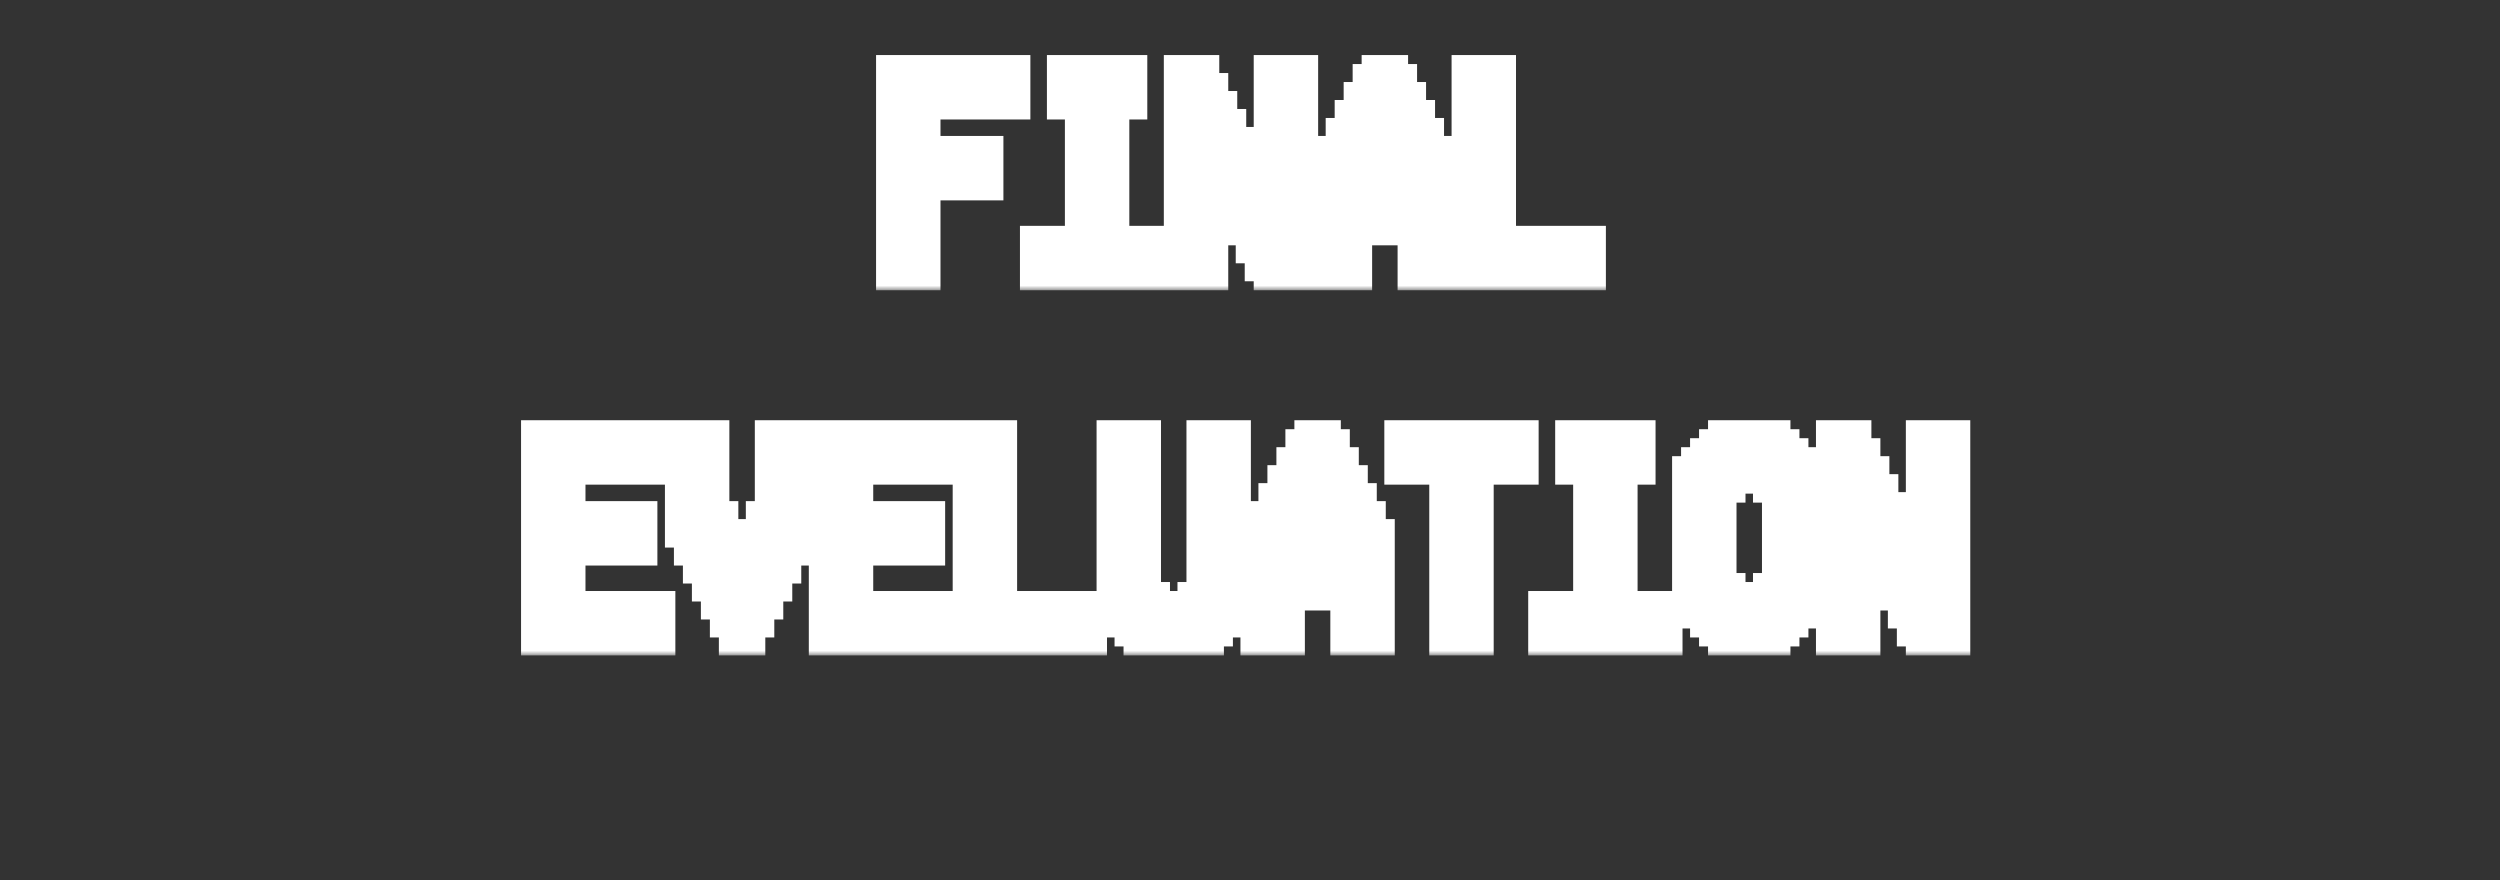 <svg width="267" height="94" viewBox="0 0 267 94" fill="none" xmlns="http://www.w3.org/2000/svg">
<rect x="0" y="0" width="267" height="94" fill="#333333" stroke="none"/>
<mask id="path-1-outside-1_1280_9027" maskUnits="userSpaceOnUse" x="93" y="5" width="79" height="26" fill="black">
<rect fill="white" x="93" y="5" width="79" height="26"/>
<path d="M108.044 10.76H98.444V16.52H105.164V19.4H98.444V29H95.564V7.88H108.044V10.76ZM123.411 29H110.931V26.12H115.731V10.76H113.811V7.88H120.531V10.76H118.611V26.12H123.411V29ZM138.777 29H135.897V28.04H134.937V26.12H133.977V24.2H133.017V22.28H132.057V20.36H131.097V18.44H130.137V16.52H129.177V29H126.297V7.88H128.217V9.8H129.177V11.72H130.137V13.64H131.097V15.56H132.057V17.48H133.017V19.4H133.977V21.32H134.937V23.24H135.897V7.88H138.777V29ZM154.143 29H151.263V24.2H144.543V29H141.663V21.32V20.36V18.44H142.623V16.52H143.583V14.6H144.543V12.68H145.503V10.76H146.463V8.84H147.423V7.88H148.383V8.84H149.343V10.76H150.303V12.68H151.263V14.6H152.223V16.52H153.183V18.44H154.143V20.36V21.32V29ZM151.263 21.32V20.36V19.4H150.303V17.48H149.343V15.56H148.383V13.64H147.423V15.56H146.463V17.48H145.503V19.4H144.543V20.36V21.32H151.263ZM169.509 29H157.029V7.88H159.909V26.12H169.509V29Z"/>
</mask>
<path d="M108.044 10.76V12.76H110.044V10.76H108.044ZM98.444 10.76V8.76H96.444V10.76H98.444ZM98.444 16.52H96.444V18.52H98.444V16.52ZM105.164 16.52H107.164V14.52H105.164V16.52ZM105.164 19.4V21.4H107.164V19.4H105.164ZM98.444 19.4V17.4H96.444V19.4H98.444ZM98.444 29V31H100.444V29H98.444ZM95.564 29H93.564V31H95.564V29ZM95.564 7.88V5.88H93.564V7.88H95.564ZM108.044 7.88H110.044V5.88H108.044V7.88ZM108.044 10.76V8.76H98.444V10.76V12.76H108.044V10.76ZM98.444 10.76H96.444V16.52H98.444H100.444V10.76H98.444ZM98.444 16.52V18.52H105.164V16.52V14.52H98.444V16.52ZM105.164 16.52H103.164V19.4H105.164H107.164V16.52H105.164ZM105.164 19.4V17.4H98.444V19.4V21.4H105.164V19.4ZM98.444 19.4H96.444V29H98.444H100.444V19.4H98.444ZM98.444 29V27H95.564V29V31H98.444V29ZM95.564 29H97.564V7.88H95.564H93.564V29H95.564ZM95.564 7.88V9.88H108.044V7.88V5.88H95.564V7.88ZM108.044 7.88H106.044V10.76H108.044H110.044V7.88H108.044ZM123.411 29V31H125.411V29H123.411ZM110.931 29H108.931V31H110.931V29ZM110.931 26.12V24.12H108.931V26.12H110.931ZM115.731 26.12V28.12H117.731V26.12H115.731ZM115.731 10.76H117.731V8.76H115.731V10.76ZM113.811 10.76H111.811V12.76H113.811V10.76ZM113.811 7.88V5.88H111.811V7.88H113.811ZM120.531 7.88H122.531V5.88H120.531V7.88ZM120.531 10.76V12.76H122.531V10.76H120.531ZM118.611 10.76V8.76H116.611V10.76H118.611ZM118.611 26.12H116.611V28.12H118.611V26.12ZM123.411 26.12H125.411V24.12H123.411V26.12ZM123.411 29V27H110.931V29V31H123.411V29ZM110.931 29H112.931V26.12H110.931H108.931V29H110.931ZM110.931 26.12V28.12H115.731V26.12V24.12H110.931V26.12ZM115.731 26.12H117.731V10.76H115.731H113.731V26.12H115.731ZM115.731 10.76V8.76H113.811V10.76V12.76H115.731V10.76ZM113.811 10.76H115.811V7.88H113.811H111.811V10.76H113.811ZM113.811 7.88V9.88H120.531V7.88V5.88H113.811V7.88ZM120.531 7.88H118.531V10.76H120.531H122.531V7.88H120.531ZM120.531 10.76V8.76H118.611V10.76V12.76H120.531V10.76ZM118.611 10.76H116.611V26.12H118.611H120.611V10.76H118.611ZM118.611 26.12V28.12H123.411V26.12V24.12H118.611V26.12ZM123.411 26.12H121.411V29H123.411H125.411V26.12H123.411ZM138.777 29V31H140.777V29H138.777ZM135.897 29H133.897V31H135.897V29ZM135.897 28.04H137.897V26.04H135.897V28.04ZM134.937 28.04H132.937V30.04H134.937V28.04ZM134.937 26.12H136.937V24.12H134.937V26.12ZM133.977 26.12H131.977V28.12H133.977V26.12ZM133.977 24.2H135.977V22.2H133.977V24.2ZM133.017 24.2H131.017V26.2H133.017V24.2ZM133.017 22.28H135.017V20.28H133.017V22.28ZM132.057 22.28H130.057V24.28H132.057V22.28ZM132.057 20.36H134.057V18.36H132.057V20.36ZM131.097 20.36H129.097V22.36H131.097V20.36ZM131.097 18.44H133.097V16.44H131.097V18.44ZM130.137 18.44H128.137V20.44H130.137V18.44ZM130.137 16.52H132.137V14.52H130.137V16.52ZM129.177 16.52V14.52H127.177V16.52H129.177ZM129.177 29V31H131.177V29H129.177ZM126.297 29H124.297V31H126.297V29ZM126.297 7.88V5.88H124.297V7.88H126.297ZM128.217 7.88H130.217V5.88H128.217V7.88ZM128.217 9.8H126.217V11.8H128.217V9.8ZM129.177 9.8H131.177V7.8H129.177V9.8ZM129.177 11.72H127.177V13.72H129.177V11.72ZM130.137 11.72H132.137V9.72H130.137V11.72ZM130.137 13.64H128.137V15.64H130.137V13.64ZM131.097 13.64H133.097V11.64H131.097V13.64ZM131.097 15.56H129.097V17.56H131.097V15.56ZM132.057 15.56H134.057V13.56H132.057V15.56ZM132.057 17.48H130.057V19.48H132.057V17.48ZM133.017 17.48H135.017V15.48H133.017V17.48ZM133.017 19.4H131.017V21.4H133.017V19.4ZM133.977 19.4H135.977V17.4H133.977V19.4ZM133.977 21.32H131.977V23.32H133.977V21.32ZM134.937 21.32H136.937V19.32H134.937V21.32ZM134.937 23.24H132.937V25.24H134.937V23.24ZM135.897 23.24V25.24H137.897V23.24H135.897ZM135.897 7.88V5.88H133.897V7.88H135.897ZM138.777 7.88H140.777V5.88H138.777V7.88ZM138.777 29V27H135.897V29V31H138.777V29ZM135.897 29H137.897V28.04H135.897H133.897V29H135.897ZM135.897 28.04V26.04H134.937V28.04V30.04H135.897V28.04ZM134.937 28.04H136.937V26.12H134.937H132.937V28.04H134.937ZM134.937 26.12V24.12H133.977V26.12V28.12H134.937V26.12ZM133.977 26.12H135.977V24.2H133.977H131.977V26.12H133.977ZM133.977 24.2V22.2H133.017V24.2V26.2H133.977V24.2ZM133.017 24.2H135.017V22.28H133.017H131.017V24.2H133.017ZM133.017 22.28V20.28H132.057V22.28V24.28H133.017V22.28ZM132.057 22.28H134.057V20.36H132.057H130.057V22.28H132.057ZM132.057 20.36V18.36H131.097V20.36V22.36H132.057V20.36ZM131.097 20.36H133.097V18.44H131.097H129.097V20.36H131.097ZM131.097 18.44V16.44H130.137V18.44V20.44H131.097V18.44ZM130.137 18.44H132.137V16.52H130.137H128.137V18.44H130.137ZM130.137 16.52V14.52H129.177V16.52V18.52H130.137V16.52ZM129.177 16.52H127.177V29H129.177H131.177V16.52H129.177ZM129.177 29V27H126.297V29V31H129.177V29ZM126.297 29H128.297V7.88H126.297H124.297V29H126.297ZM126.297 7.88V9.88H128.217V7.88V5.88H126.297V7.88ZM128.217 7.88H126.217V9.8H128.217H130.217V7.88H128.217ZM128.217 9.8V11.8H129.177V9.8V7.8H128.217V9.8ZM129.177 9.8H127.177V11.72H129.177H131.177V9.8H129.177ZM129.177 11.72V13.72H130.137V11.72V9.72H129.177V11.72ZM130.137 11.72H128.137V13.64H130.137H132.137V11.72H130.137ZM130.137 13.64V15.64H131.097V13.64V11.64H130.137V13.64ZM131.097 13.64H129.097V15.56H131.097H133.097V13.64H131.097ZM131.097 15.56V17.56H132.057V15.56V13.56H131.097V15.56ZM132.057 15.56H130.057V17.48H132.057H134.057V15.56H132.057ZM132.057 17.48V19.48H133.017V17.48V15.48H132.057V17.48ZM133.017 17.48H131.017V19.4H133.017H135.017V17.48H133.017ZM133.017 19.4V21.4H133.977V19.4V17.4H133.017V19.4ZM133.977 19.4H131.977V21.32H133.977H135.977V19.4H133.977ZM133.977 21.32V23.32H134.937V21.32V19.32H133.977V21.32ZM134.937 21.32H132.937V23.24H134.937H136.937V21.32H134.937ZM134.937 23.24V25.24H135.897V23.24V21.24H134.937V23.24ZM135.897 23.24H137.897V7.88H135.897H133.897V23.24H135.897ZM135.897 7.88V9.88H138.777V7.88V5.88H135.897V7.88ZM138.777 7.88H136.777V29H138.777H140.777V7.88H138.777ZM154.143 29V31H156.143V29H154.143ZM151.263 29H149.263V31H151.263V29ZM151.263 24.2H153.263V22.2H151.263V24.2ZM144.543 24.2V22.2H142.543V24.2H144.543ZM144.543 29V31H146.543V29H144.543ZM141.663 29H139.663V31H141.663V29ZM141.663 18.44V16.44H139.663V18.44H141.663ZM142.623 18.44V20.44H144.623V18.44H142.623ZM142.623 16.52V14.52H140.623V16.52H142.623ZM143.583 16.52V18.52H145.583V16.52H143.583ZM143.583 14.6V12.6H141.583V14.6H143.583ZM144.543 14.6V16.6H146.543V14.6H144.543ZM144.543 12.68V10.68H142.543V12.68H144.543ZM145.503 12.68V14.68H147.503V12.68H145.503ZM145.503 10.76V8.76H143.503V10.76H145.503ZM146.463 10.76V12.76H148.463V10.76H146.463ZM146.463 8.84V6.84H144.463V8.84H146.463ZM147.423 8.84V10.84H149.423V8.84H147.423ZM147.423 7.88V5.88H145.423V7.88H147.423ZM148.383 7.88H150.383V5.88H148.383V7.88ZM148.383 8.84H146.383V10.84H148.383V8.84ZM149.343 8.84H151.343V6.84H149.343V8.84ZM149.343 10.76H147.343V12.76H149.343V10.76ZM150.303 10.76H152.303V8.76H150.303V10.76ZM150.303 12.68H148.303V14.68H150.303V12.68ZM151.263 12.68H153.263V10.68H151.263V12.68ZM151.263 14.6H149.263V16.6H151.263V14.6ZM152.223 14.6H154.223V12.6H152.223V14.6ZM152.223 16.52H150.223V18.52H152.223V16.52ZM153.183 16.52H155.183V14.52H153.183V16.52ZM153.183 18.44H151.183V20.44H153.183V18.44ZM154.143 18.44H156.143V16.44H154.143V18.44ZM151.263 21.32V23.32H153.263V21.32H151.263ZM151.263 19.4H153.263V17.4H151.263V19.4ZM150.303 19.4H148.303V21.4H150.303V19.4ZM150.303 17.48H152.303V15.48H150.303V17.48ZM149.343 17.48H147.343V19.48H149.343V17.48ZM149.343 15.56H151.343V13.56H149.343V15.56ZM148.383 15.56H146.383V17.56H148.383V15.56ZM148.383 13.64H150.383V11.64H148.383V13.64ZM147.423 13.64V11.64H145.423V13.64H147.423ZM147.423 15.56V17.56H149.423V15.56H147.423ZM146.463 15.56V13.56H144.463V15.56H146.463ZM146.463 17.48V19.48H148.463V17.48H146.463ZM145.503 17.48V15.48H143.503V17.48H145.503ZM145.503 19.4V21.4H147.503V19.4H145.503ZM144.543 19.4V17.4H142.543V19.4H144.543ZM144.543 21.32H142.543V23.32H144.543V21.32ZM154.143 29V27H151.263V29V31H154.143V29ZM151.263 29H153.263V24.2H151.263H149.263V29H151.263ZM151.263 24.2V22.2H144.543V24.2V26.2H151.263V24.2ZM144.543 24.2H142.543V29H144.543H146.543V24.2H144.543ZM144.543 29V27H141.663V29V31H144.543V29ZM141.663 29H143.663V21.32H141.663H139.663V29H141.663ZM141.663 21.32H143.663V20.36H141.663H139.663V21.32H141.663ZM141.663 20.36H143.663V18.44H141.663H139.663V20.36H141.663ZM141.663 18.44V20.44H142.623V18.44V16.44H141.663V18.44ZM142.623 18.44H144.623V16.52H142.623H140.623V18.44H142.623ZM142.623 16.52V18.52H143.583V16.52V14.52H142.623V16.52ZM143.583 16.52H145.583V14.6H143.583H141.583V16.52H143.583ZM143.583 14.6V16.6H144.543V14.6V12.6H143.583V14.6ZM144.543 14.6H146.543V12.68H144.543H142.543V14.6H144.543ZM144.543 12.68V14.68H145.503V12.68V10.68H144.543V12.68ZM145.503 12.68H147.503V10.76H145.503H143.503V12.68H145.503ZM145.503 10.76V12.76H146.463V10.76V8.76H145.503V10.76ZM146.463 10.76H148.463V8.84H146.463H144.463V10.76H146.463ZM146.463 8.84V10.84H147.423V8.84V6.84H146.463V8.84ZM147.423 8.84H149.423V7.88H147.423H145.423V8.84H147.423ZM147.423 7.88V9.88H148.383V7.88V5.88H147.423V7.88ZM148.383 7.88H146.383V8.84H148.383H150.383V7.88H148.383ZM148.383 8.84V10.84H149.343V8.84V6.84H148.383V8.84ZM149.343 8.84H147.343V10.76H149.343H151.343V8.84H149.343ZM149.343 10.76V12.76H150.303V10.76V8.76H149.343V10.76ZM150.303 10.76H148.303V12.68H150.303H152.303V10.76H150.303ZM150.303 12.68V14.68H151.263V12.68V10.68H150.303V12.68ZM151.263 12.68H149.263V14.6H151.263H153.263V12.68H151.263ZM151.263 14.6V16.6H152.223V14.6V12.6H151.263V14.6ZM152.223 14.6H150.223V16.52H152.223H154.223V14.6H152.223ZM152.223 16.52V18.52H153.183V16.52V14.52H152.223V16.52ZM153.183 16.52H151.183V18.44H153.183H155.183V16.52H153.183ZM153.183 18.44V20.44H154.143V18.44V16.44H153.183V18.44ZM154.143 18.44H152.143V20.36H154.143H156.143V18.44H154.143ZM154.143 20.36H152.143V21.32H154.143H156.143V20.36H154.143ZM154.143 21.32H152.143V29H154.143H156.143V21.32H154.143ZM151.263 21.32H153.263V20.36H151.263H149.263V21.32H151.263ZM151.263 20.36H153.263V19.4H151.263H149.263V20.36H151.263ZM151.263 19.4V17.4H150.303V19.4V21.4H151.263V19.4ZM150.303 19.4H152.303V17.48H150.303H148.303V19.4H150.303ZM150.303 17.48V15.48H149.343V17.48V19.48H150.303V17.48ZM149.343 17.48H151.343V15.56H149.343H147.343V17.48H149.343ZM149.343 15.56V13.56H148.383V15.56V17.56H149.343V15.56ZM148.383 15.56H150.383V13.64H148.383H146.383V15.56H148.383ZM148.383 13.64V11.64H147.423V13.64V15.64H148.383V13.64ZM147.423 13.64H145.423V15.56H147.423H149.423V13.64H147.423ZM147.423 15.56V13.56H146.463V15.56V17.56H147.423V15.56ZM146.463 15.56H144.463V17.48H146.463H148.463V15.56H146.463ZM146.463 17.48V15.48H145.503V17.48V19.48H146.463V17.48ZM145.503 17.48H143.503V19.4H145.503H147.503V17.48H145.503ZM145.503 19.4V17.4H144.543V19.4V21.4H145.503V19.4ZM144.543 19.4H142.543V20.36H144.543H146.543V19.4H144.543ZM144.543 20.36H142.543V21.32H144.543H146.543V20.36H144.543ZM144.543 21.32V23.32H151.263V21.32V19.32H144.543V21.32ZM169.509 29V31H171.509V29H169.509ZM157.029 29H155.029V31H157.029V29ZM157.029 7.88V5.88H155.029V7.88H157.029ZM159.909 7.88H161.909V5.88H159.909V7.88ZM159.909 26.12H157.909V28.12H159.909V26.12ZM169.509 26.12H171.509V24.12H169.509V26.12ZM169.509 29V27H157.029V29V31H169.509V29ZM157.029 29H159.029V7.88H157.029H155.029V29H157.029ZM157.029 7.88V9.88H159.909V7.88V5.88H157.029V7.88ZM159.909 7.88H157.909V26.12H159.909H161.909V7.88H159.909ZM159.909 26.12V28.12H169.509V26.12V24.12H159.909V26.12ZM169.509 26.12H167.509V29H169.509H171.509V26.12H169.509Z" fill="white" mask="url(#path-1-outside-1_1280_9027)"/>
<mask id="path-3-outside-2_1280_9027" maskUnits="userSpaceOnUse" x="55" y="44" width="156" height="26" fill="black">
<rect fill="white" x="55" y="44" width="156" height="26"/>
<path d="M70.129 68H57.649V46.88H70.129V49.76H60.529V55.52H68.209V58.4H60.529V65.12H70.129V68ZM85.495 56.48H84.535V58.4H83.575V60.32H82.615V62.24H81.655V64.16H80.695V66.08H79.735V68H78.775V66.08H77.815V64.16H76.855V62.24H75.895V60.32H74.935V58.4H73.975V56.48H73.015V46.88H75.895V55.52H76.855V57.44H77.815V59.36H78.775V61.28H79.735V59.36H80.695V57.44H81.655V55.52H82.615V46.88H85.495V56.48ZM100.861 68H88.381V46.88H100.861V49.76H91.261V55.52H98.941V58.4H91.261V65.12H100.861V68ZM116.227 68H103.747V46.88H106.627V65.12H116.227V68ZM131.594 65.12H130.634V66.08H129.674V67.04H128.714V68H121.994V67.04H121.034V66.08H120.074V65.12H119.114V46.88H121.994V64.16H122.954V65.12H127.754V64.16H128.714V46.88H131.594V65.12ZM146.96 68H144.08V63.2H137.36V68H134.48V60.32V59.36V57.44H135.44V55.52H136.4V53.6H137.36V51.68H138.32V49.76H139.28V47.84H140.24V46.88H141.2V47.84H142.16V49.76H143.12V51.68H144.08V53.6H145.04V55.52H146V57.44H146.96V59.36V60.32V68ZM144.08 60.32V59.36V58.4H143.12V56.48H142.16V54.56H141.2V52.64H140.24V54.56H139.28V56.48H138.32V58.4H137.36V59.36V60.32H144.08ZM162.326 49.76H157.526V68H154.646V49.76H149.846V46.88H162.326V49.76ZM177.693 68H165.213V65.12H170.013V49.76H168.093V46.88H174.813V49.76H172.893V65.12H177.693V68ZM193.059 64.16H192.099V65.12H191.139V66.08H190.179V67.04H189.219V68H184.419V67.04H183.459V66.08H182.499V65.12H181.539V64.16H180.579V50.72H181.539V49.76H182.499V48.8H183.459V47.84H184.419V46.88H189.219V47.84H190.179V48.8H191.139V49.76H192.099V50.72H193.059V64.16ZM190.179 63.2V51.68H189.219V50.72H188.259V49.76H185.379V50.72H184.419V51.68H183.459V63.2H184.419V64.16H185.379V65.12H188.259V64.16H189.219V63.2H190.179ZM208.425 68H205.545V67.04H204.585V65.12H203.625V63.2H202.665V61.28H201.705V59.36H200.745V57.44H199.785V55.52H198.825V68H195.945V46.88H197.865V48.8H198.825V50.72H199.785V52.64H200.745V54.56H201.705V56.48H202.665V58.4H203.625V60.32H204.585V62.24H205.545V46.88H208.425V68Z"/>
</mask>
<path d="M70.129 68V70H72.129V68H70.129ZM57.649 68H55.649V70H57.649V68ZM57.649 46.88V44.88H55.649V46.88H57.649ZM70.129 46.88H72.129V44.88H70.129V46.88ZM70.129 49.76V51.76H72.129V49.76H70.129ZM60.529 49.76V47.76H58.529V49.76H60.529ZM60.529 55.52H58.529V57.52H60.529V55.52ZM68.209 55.52H70.209V53.52H68.209V55.52ZM68.209 58.4V60.4H70.209V58.4H68.209ZM60.529 58.4V56.4H58.529V58.4H60.529ZM60.529 65.12H58.529V67.12H60.529V65.12ZM70.129 65.12H72.129V63.12H70.129V65.12ZM70.129 68V66H57.649V68V70H70.129V68ZM57.649 68H59.649V46.88H57.649H55.649V68H57.649ZM57.649 46.88V48.88H70.129V46.88V44.88H57.649V46.88ZM70.129 46.88H68.129V49.76H70.129H72.129V46.88H70.129ZM70.129 49.76V47.76H60.529V49.76V51.76H70.129V49.76ZM60.529 49.76H58.529V55.52H60.529H62.529V49.76H60.529ZM60.529 55.52V57.52H68.209V55.52V53.52H60.529V55.52ZM68.209 55.52H66.209V58.4H68.209H70.209V55.52H68.209ZM68.209 58.4V56.4H60.529V58.4V60.4H68.209V58.4ZM60.529 58.4H58.529V65.12H60.529H62.529V58.4H60.529ZM60.529 65.12V67.12H70.129V65.12V63.12H60.529V65.12ZM70.129 65.12H68.129V68H70.129H72.129V65.12H70.129ZM85.495 56.48V58.48H87.495V56.48H85.495ZM84.535 56.48V54.48H82.535V56.48H84.535ZM84.535 58.4V60.4H86.535V58.4H84.535ZM83.575 58.4V56.4H81.575V58.4H83.575ZM83.575 60.32V62.32H85.575V60.32H83.575ZM82.615 60.32V58.32H80.615V60.32H82.615ZM82.615 62.24V64.24H84.615V62.24H82.615ZM81.655 62.24V60.24H79.655V62.24H81.655ZM81.655 64.16V66.16H83.655V64.16H81.655ZM80.695 64.16V62.16H78.695V64.16H80.695ZM80.695 66.08V68.08H82.695V66.08H80.695ZM79.735 66.08V64.08H77.735V66.08H79.735ZM79.735 68V70H81.735V68H79.735ZM78.775 68H76.775V70H78.775V68ZM78.775 66.08H80.775V64.08H78.775V66.08ZM77.815 66.08H75.815V68.08H77.815V66.08ZM77.815 64.16H79.815V62.16H77.815V64.16ZM76.855 64.16H74.855V66.16H76.855V64.16ZM76.855 62.24H78.855V60.24H76.855V62.24ZM75.895 62.24H73.895V64.24H75.895V62.24ZM75.895 60.32H77.895V58.32H75.895V60.32ZM74.935 60.32H72.935V62.32H74.935V60.32ZM74.935 58.4H76.935V56.4H74.935V58.4ZM73.975 58.4H71.975V60.4H73.975V58.4ZM73.975 56.48H75.975V54.48H73.975V56.48ZM73.015 56.48H71.015V58.48H73.015V56.48ZM73.015 46.88V44.88H71.015V46.88H73.015ZM75.895 46.88H77.895V44.88H75.895V46.88ZM75.895 55.52H73.895V57.52H75.895V55.52ZM76.855 55.52H78.855V53.52H76.855V55.52ZM76.855 57.44H74.855V59.44H76.855V57.44ZM77.815 57.44H79.815V55.44H77.815V57.44ZM77.815 59.36H75.815V61.36H77.815V59.36ZM78.775 59.36H80.775V57.36H78.775V59.36ZM78.775 61.28H76.775V63.28H78.775V61.28ZM79.735 61.28V63.28H81.735V61.28H79.735ZM79.735 59.36V57.36H77.735V59.36H79.735ZM80.695 59.36V61.36H82.695V59.36H80.695ZM80.695 57.44V55.44H78.695V57.44H80.695ZM81.655 57.44V59.44H83.655V57.44H81.655ZM81.655 55.52V53.52H79.655V55.52H81.655ZM82.615 55.52V57.52H84.615V55.52H82.615ZM82.615 46.88V44.88H80.615V46.88H82.615ZM85.495 46.88H87.495V44.88H85.495V46.88ZM85.495 56.48V54.48H84.535V56.48V58.48H85.495V56.48ZM84.535 56.48H82.535V58.4H84.535H86.535V56.48H84.535ZM84.535 58.4V56.4H83.575V58.4V60.4H84.535V58.4ZM83.575 58.4H81.575V60.32H83.575H85.575V58.4H83.575ZM83.575 60.32V58.32H82.615V60.32V62.32H83.575V60.32ZM82.615 60.32H80.615V62.24H82.615H84.615V60.32H82.615ZM82.615 62.24V60.24H81.655V62.24V64.24H82.615V62.24ZM81.655 62.24H79.655V64.16H81.655H83.655V62.24H81.655ZM81.655 64.16V62.16H80.695V64.16V66.16H81.655V64.16ZM80.695 64.16H78.695V66.08H80.695H82.695V64.16H80.695ZM80.695 66.08V64.08H79.735V66.08V68.08H80.695V66.08ZM79.735 66.08H77.735V68H79.735H81.735V66.08H79.735ZM79.735 68V66H78.775V68V70H79.735V68ZM78.775 68H80.775V66.08H78.775H76.775V68H78.775ZM78.775 66.08V64.08H77.815V66.08V68.08H78.775V66.08ZM77.815 66.08H79.815V64.16H77.815H75.815V66.08H77.815ZM77.815 64.16V62.16H76.855V64.16V66.16H77.815V64.16ZM76.855 64.16H78.855V62.24H76.855H74.855V64.16H76.855ZM76.855 62.24V60.24H75.895V62.24V64.24H76.855V62.24ZM75.895 62.24H77.895V60.32H75.895H73.895V62.24H75.895ZM75.895 60.32V58.32H74.935V60.32V62.32H75.895V60.32ZM74.935 60.32H76.935V58.4H74.935H72.935V60.32H74.935ZM74.935 58.4V56.4H73.975V58.4V60.4H74.935V58.4ZM73.975 58.4H75.975V56.48H73.975H71.975V58.4H73.975ZM73.975 56.48V54.48H73.015V56.48V58.48H73.975V56.48ZM73.015 56.48H75.015V46.88H73.015H71.015V56.48H73.015ZM73.015 46.88V48.88H75.895V46.88V44.88H73.015V46.88ZM75.895 46.88H73.895V55.52H75.895H77.895V46.88H75.895ZM75.895 55.52V57.52H76.855V55.52V53.52H75.895V55.52ZM76.855 55.52H74.855V57.44H76.855H78.855V55.52H76.855ZM76.855 57.44V59.44H77.815V57.44V55.44H76.855V57.44ZM77.815 57.44H75.815V59.36H77.815H79.815V57.44H77.815ZM77.815 59.36V61.36H78.775V59.36V57.36H77.815V59.36ZM78.775 59.36H76.775V61.28H78.775H80.775V59.36H78.775ZM78.775 61.28V63.28H79.735V61.28V59.28H78.775V61.28ZM79.735 61.28H81.735V59.36H79.735H77.735V61.28H79.735ZM79.735 59.36V61.36H80.695V59.36V57.36H79.735V59.36ZM80.695 59.36H82.695V57.44H80.695H78.695V59.36H80.695ZM80.695 57.44V59.44H81.655V57.44V55.44H80.695V57.44ZM81.655 57.44H83.655V55.52H81.655H79.655V57.44H81.655ZM81.655 55.52V57.52H82.615V55.52V53.52H81.655V55.52ZM82.615 55.52H84.615V46.88H82.615H80.615V55.52H82.615ZM82.615 46.88V48.88H85.495V46.88V44.88H82.615V46.88ZM85.495 46.88H83.495V56.48H85.495H87.495V46.88H85.495ZM100.861 68V70H102.861V68H100.861ZM88.381 68H86.381V70H88.381V68ZM88.381 46.88V44.88H86.381V46.88H88.381ZM100.861 46.88H102.861V44.88H100.861V46.88ZM100.861 49.76V51.76H102.861V49.76H100.861ZM91.261 49.76V47.76H89.261V49.76H91.261ZM91.261 55.52H89.261V57.52H91.261V55.52ZM98.941 55.52H100.941V53.52H98.941V55.52ZM98.941 58.4V60.4H100.941V58.4H98.941ZM91.261 58.4V56.4H89.261V58.4H91.261ZM91.261 65.12H89.261V67.12H91.261V65.12ZM100.861 65.12H102.861V63.12H100.861V65.12ZM100.861 68V66H88.381V68V70H100.861V68ZM88.381 68H90.381V46.88H88.381H86.381V68H88.381ZM88.381 46.88V48.88H100.861V46.88V44.88H88.381V46.88ZM100.861 46.88H98.861V49.76H100.861H102.861V46.88H100.861ZM100.861 49.76V47.76H91.261V49.76V51.76H100.861V49.76ZM91.261 49.76H89.261V55.52H91.261H93.261V49.76H91.261ZM91.261 55.52V57.52H98.941V55.52V53.52H91.261V55.52ZM98.941 55.52H96.941V58.4H98.941H100.941V55.52H98.941ZM98.941 58.4V56.4H91.261V58.4V60.4H98.941V58.4ZM91.261 58.4H89.261V65.12H91.261H93.261V58.4H91.261ZM91.261 65.12V67.12H100.861V65.12V63.12H91.261V65.12ZM100.861 65.12H98.861V68H100.861H102.861V65.12H100.861ZM116.227 68V70H118.227V68H116.227ZM103.747 68H101.747V70H103.747V68ZM103.747 46.88V44.88H101.747V46.88H103.747ZM106.627 46.88H108.627V44.88H106.627V46.88ZM106.627 65.12H104.627V67.12H106.627V65.12ZM116.227 65.12H118.227V63.12H116.227V65.12ZM116.227 68V66H103.747V68V70H116.227V68ZM103.747 68H105.747V46.88H103.747H101.747V68H103.747ZM103.747 46.88V48.88H106.627V46.88V44.88H103.747V46.88ZM106.627 46.88H104.627V65.12H106.627H108.627V46.88H106.627ZM106.627 65.12V67.12H116.227V65.12V63.12H106.627V65.12ZM116.227 65.12H114.227V68H116.227H118.227V65.12H116.227ZM131.594 65.12V67.12H133.594V65.12H131.594ZM130.634 65.12V63.12H128.634V65.12H130.634ZM130.634 66.08V68.08H132.634V66.08H130.634ZM129.674 66.08V64.08H127.674V66.08H129.674ZM129.674 67.04V69.04H131.674V67.04H129.674ZM128.714 67.04V65.04H126.714V67.04H128.714ZM128.714 68V70H130.714V68H128.714ZM121.994 68H119.994V70H121.994V68ZM121.994 67.04H123.994V65.04H121.994V67.04ZM121.034 67.04H119.034V69.04H121.034V67.04ZM121.034 66.08H123.034V64.08H121.034V66.08ZM120.074 66.08H118.074V68.08H120.074V66.08ZM120.074 65.12H122.074V63.12H120.074V65.12ZM119.114 65.12H117.114V67.12H119.114V65.12ZM119.114 46.88V44.88H117.114V46.88H119.114ZM121.994 46.88H123.994V44.88H121.994V46.88ZM121.994 64.16H119.994V66.16H121.994V64.16ZM122.954 64.16H124.954V62.16H122.954V64.16ZM122.954 65.12H120.954V67.12H122.954V65.12ZM127.754 65.12V67.12H129.754V65.12H127.754ZM127.754 64.16V62.16H125.754V64.16H127.754ZM128.714 64.16V66.16H130.714V64.16H128.714ZM128.714 46.88V44.88H126.714V46.88H128.714ZM131.594 46.88H133.594V44.88H131.594V46.88ZM131.594 65.12V63.12H130.634V65.12V67.12H131.594V65.12ZM130.634 65.12H128.634V66.08H130.634H132.634V65.12H130.634ZM130.634 66.08V64.08H129.674V66.08V68.08H130.634V66.08ZM129.674 66.08H127.674V67.04H129.674H131.674V66.08H129.674ZM129.674 67.04V65.04H128.714V67.04V69.04H129.674V67.04ZM128.714 67.04H126.714V68H128.714H130.714V67.04H128.714ZM128.714 68V66H121.994V68V70H128.714V68ZM121.994 68H123.994V67.04H121.994H119.994V68H121.994ZM121.994 67.04V65.04H121.034V67.04V69.04H121.994V67.04ZM121.034 67.04H123.034V66.08H121.034H119.034V67.04H121.034ZM121.034 66.08V64.08H120.074V66.08V68.08H121.034V66.08ZM120.074 66.08H122.074V65.12H120.074H118.074V66.08H120.074ZM120.074 65.12V63.12H119.114V65.12V67.12H120.074V65.12ZM119.114 65.12H121.114V46.88H119.114H117.114V65.12H119.114ZM119.114 46.88V48.88H121.994V46.88V44.88H119.114V46.88ZM121.994 46.88H119.994V64.16H121.994H123.994V46.88H121.994ZM121.994 64.16V66.16H122.954V64.16V62.16H121.994V64.16ZM122.954 64.16H120.954V65.12H122.954H124.954V64.16H122.954ZM122.954 65.12V67.12H127.754V65.12V63.12H122.954V65.12ZM127.754 65.12H129.754V64.16H127.754H125.754V65.12H127.754ZM127.754 64.16V66.16H128.714V64.16V62.16H127.754V64.16ZM128.714 64.16H130.714V46.88H128.714H126.714V64.16H128.714ZM128.714 46.88V48.88H131.594V46.88V44.88H128.714V46.88ZM131.594 46.88H129.594V65.12H131.594H133.594V46.88H131.594ZM146.96 68V70H148.96V68H146.96ZM144.08 68H142.08V70H144.08V68ZM144.08 63.2H146.08V61.2H144.08V63.2ZM137.36 63.2V61.2H135.36V63.2H137.36ZM137.36 68V70H139.36V68H137.36ZM134.48 68H132.48V70H134.48V68ZM134.48 57.44V55.44H132.48V57.44H134.48ZM135.44 57.44V59.44H137.44V57.44H135.44ZM135.44 55.52V53.52H133.44V55.52H135.44ZM136.4 55.52V57.52H138.4V55.52H136.4ZM136.4 53.6V51.6H134.4V53.6H136.4ZM137.36 53.6V55.6H139.36V53.6H137.36ZM137.36 51.68V49.68H135.36V51.68H137.36ZM138.32 51.68V53.68H140.32V51.68H138.32ZM138.32 49.76V47.76H136.32V49.76H138.32ZM139.28 49.76V51.76H141.28V49.76H139.28ZM139.28 47.84V45.84H137.28V47.84H139.28ZM140.24 47.84V49.84H142.24V47.84H140.24ZM140.24 46.88V44.88H138.24V46.88H140.24ZM141.2 46.88H143.2V44.88H141.2V46.88ZM141.2 47.84H139.2V49.84H141.2V47.84ZM142.16 47.84H144.16V45.84H142.16V47.84ZM142.16 49.76H140.16V51.76H142.16V49.76ZM143.12 49.76H145.12V47.76H143.12V49.76ZM143.12 51.68H141.12V53.68H143.12V51.68ZM144.08 51.68H146.08V49.68H144.08V51.68ZM144.08 53.6H142.08V55.6H144.08V53.6ZM145.04 53.6H147.04V51.6H145.04V53.6ZM145.04 55.52H143.04V57.52H145.04V55.52ZM146 55.52H148V53.52H146V55.52ZM146 57.44H144V59.44H146V57.44ZM146.96 57.44H148.96V55.44H146.96V57.44ZM144.08 60.32V62.32H146.08V60.32H144.08ZM144.08 58.4H146.08V56.4H144.08V58.4ZM143.12 58.4H141.12V60.4H143.12V58.4ZM143.12 56.48H145.12V54.48H143.12V56.48ZM142.16 56.48H140.16V58.48H142.16V56.48ZM142.16 54.56H144.16V52.56H142.16V54.56ZM141.2 54.56H139.2V56.56H141.2V54.56ZM141.2 52.64H143.2V50.64H141.2V52.64ZM140.24 52.64V50.64H138.24V52.64H140.24ZM140.24 54.56V56.56H142.24V54.56H140.24ZM139.28 54.56V52.56H137.28V54.56H139.28ZM139.28 56.48V58.48H141.28V56.48H139.28ZM138.32 56.48V54.48H136.32V56.48H138.32ZM138.32 58.4V60.4H140.32V58.4H138.32ZM137.36 58.4V56.4H135.36V58.4H137.36ZM137.36 60.32H135.36V62.32H137.36V60.32ZM146.96 68V66H144.08V68V70H146.96V68ZM144.08 68H146.08V63.2H144.08H142.08V68H144.08ZM144.08 63.2V61.2H137.36V63.2V65.2H144.08V63.2ZM137.36 63.2H135.36V68H137.36H139.36V63.2H137.36ZM137.36 68V66H134.48V68V70H137.36V68ZM134.48 68H136.48V60.32H134.48H132.48V68H134.48ZM134.48 60.32H136.48V59.36H134.48H132.48V60.32H134.48ZM134.48 59.36H136.48V57.44H134.48H132.48V59.36H134.48ZM134.48 57.44V59.44H135.44V57.44V55.44H134.48V57.44ZM135.44 57.44H137.44V55.52H135.44H133.44V57.44H135.44ZM135.44 55.52V57.52H136.4V55.52V53.52H135.44V55.52ZM136.4 55.52H138.4V53.6H136.4H134.4V55.52H136.4ZM136.4 53.6V55.6H137.36V53.6V51.6H136.4V53.6ZM137.36 53.6H139.36V51.68H137.36H135.36V53.6H137.36ZM137.36 51.68V53.68H138.32V51.68V49.68H137.36V51.68ZM138.32 51.68H140.32V49.76H138.32H136.32V51.68H138.32ZM138.32 49.76V51.76H139.28V49.76V47.76H138.32V49.76ZM139.28 49.76H141.28V47.84H139.28H137.28V49.76H139.28ZM139.28 47.84V49.84H140.24V47.84V45.84H139.28V47.84ZM140.24 47.84H142.24V46.88H140.24H138.24V47.84H140.24ZM140.24 46.88V48.88H141.2V46.88V44.88H140.24V46.88ZM141.2 46.88H139.2V47.84H141.2H143.2V46.88H141.2ZM141.2 47.84V49.84H142.16V47.84V45.84H141.2V47.84ZM142.16 47.84H140.16V49.76H142.16H144.16V47.84H142.16ZM142.16 49.76V51.76H143.12V49.76V47.76H142.16V49.76ZM143.12 49.76H141.12V51.68H143.12H145.12V49.76H143.12ZM143.12 51.68V53.68H144.08V51.68V49.68H143.12V51.68ZM144.08 51.68H142.08V53.6H144.08H146.08V51.68H144.08ZM144.08 53.6V55.6H145.04V53.6V51.6H144.08V53.6ZM145.04 53.6H143.04V55.52H145.04H147.04V53.6H145.04ZM145.04 55.52V57.52H146V55.52V53.52H145.04V55.52ZM146 55.52H144V57.44H146H148V55.52H146ZM146 57.44V59.44H146.96V57.44V55.44H146V57.44ZM146.96 57.44H144.96V59.36H146.96H148.96V57.44H146.96ZM146.96 59.36H144.96V60.32H146.96H148.96V59.36H146.96ZM146.96 60.32H144.96V68H146.96H148.96V60.32H146.96ZM144.08 60.32H146.08V59.36H144.08H142.08V60.32H144.08ZM144.08 59.36H146.08V58.4H144.08H142.08V59.36H144.08ZM144.08 58.4V56.4H143.12V58.4V60.4H144.08V58.4ZM143.12 58.4H145.12V56.48H143.12H141.12V58.4H143.12ZM143.12 56.48V54.48H142.16V56.48V58.48H143.12V56.48ZM142.16 56.48H144.16V54.56H142.16H140.16V56.48H142.16ZM142.16 54.56V52.56H141.2V54.56V56.56H142.16V54.56ZM141.2 54.56H143.2V52.64H141.2H139.2V54.56H141.2ZM141.2 52.64V50.64H140.24V52.64V54.64H141.2V52.64ZM140.24 52.64H138.24V54.56H140.24H142.24V52.64H140.24ZM140.24 54.56V52.56H139.28V54.56V56.56H140.24V54.56ZM139.28 54.56H137.28V56.48H139.28H141.28V54.56H139.28ZM139.28 56.48V54.48H138.32V56.48V58.48H139.28V56.48ZM138.32 56.48H136.32V58.4H138.32H140.32V56.48H138.32ZM138.32 58.4V56.4H137.36V58.4V60.4H138.32V58.4ZM137.36 58.4H135.36V59.36H137.36H139.36V58.4H137.36ZM137.36 59.36H135.36V60.32H137.36H139.36V59.36H137.36ZM137.36 60.32V62.32H144.08V60.32V58.32H137.36V60.32ZM162.326 49.76V51.76H164.326V49.76H162.326ZM157.526 49.76V47.76H155.526V49.76H157.526ZM157.526 68V70H159.526V68H157.526ZM154.646 68H152.646V70H154.646V68ZM154.646 49.76H156.646V47.76H154.646V49.76ZM149.846 49.76H147.846V51.76H149.846V49.76ZM149.846 46.88V44.88H147.846V46.88H149.846ZM162.326 46.88H164.326V44.88H162.326V46.88ZM162.326 49.76V47.76H157.526V49.76V51.76H162.326V49.76ZM157.526 49.76H155.526V68H157.526H159.526V49.76H157.526ZM157.526 68V66H154.646V68V70H157.526V68ZM154.646 68H156.646V49.76H154.646H152.646V68H154.646ZM154.646 49.76V47.76H149.846V49.76V51.76H154.646V49.76ZM149.846 49.76H151.846V46.88H149.846H147.846V49.76H149.846ZM149.846 46.88V48.88H162.326V46.88V44.88H149.846V46.88ZM162.326 46.88H160.326V49.76H162.326H164.326V46.88H162.326ZM177.693 68V70H179.693V68H177.693ZM165.213 68H163.213V70H165.213V68ZM165.213 65.12V63.12H163.213V65.12H165.213ZM170.013 65.12V67.12H172.013V65.12H170.013ZM170.013 49.76H172.013V47.76H170.013V49.76ZM168.093 49.76H166.093V51.76H168.093V49.76ZM168.093 46.88V44.88H166.093V46.88H168.093ZM174.813 46.88H176.813V44.88H174.813V46.88ZM174.813 49.76V51.76H176.813V49.76H174.813ZM172.893 49.76V47.76H170.893V49.76H172.893ZM172.893 65.12H170.893V67.12H172.893V65.12ZM177.693 65.12H179.693V63.12H177.693V65.12ZM177.693 68V66H165.213V68V70H177.693V68ZM165.213 68H167.213V65.12H165.213H163.213V68H165.213ZM165.213 65.12V67.12H170.013V65.12V63.12H165.213V65.12ZM170.013 65.12H172.013V49.76H170.013H168.013V65.12H170.013ZM170.013 49.76V47.76H168.093V49.76V51.76H170.013V49.76ZM168.093 49.76H170.093V46.88H168.093H166.093V49.76H168.093ZM168.093 46.88V48.88H174.813V46.88V44.88H168.093V46.88ZM174.813 46.88H172.813V49.76H174.813H176.813V46.88H174.813ZM174.813 49.76V47.76H172.893V49.76V51.76H174.813V49.76ZM172.893 49.76H170.893V65.12H172.893H174.893V49.76H172.893ZM172.893 65.12V67.12H177.693V65.12V63.12H172.893V65.12ZM177.693 65.12H175.693V68H177.693H179.693V65.12H177.693ZM193.059 64.16V66.16H195.059V64.16H193.059ZM192.099 64.16V62.16H190.099V64.16H192.099ZM192.099 65.12V67.12H194.099V65.12H192.099ZM191.139 65.12V63.12H189.139V65.12H191.139ZM191.139 66.08V68.08H193.139V66.08H191.139ZM190.179 66.08V64.08H188.179V66.08H190.179ZM190.179 67.04V69.04H192.179V67.04H190.179ZM189.219 67.04V65.04H187.219V67.04H189.219ZM189.219 68V70H191.219V68H189.219ZM184.419 68H182.419V70H184.419V68ZM184.419 67.04H186.419V65.04H184.419V67.04ZM183.459 67.04H181.459V69.04H183.459V67.04ZM183.459 66.08H185.459V64.08H183.459V66.08ZM182.499 66.08H180.499V68.08H182.499V66.08ZM182.499 65.12H184.499V63.12H182.499V65.12ZM181.539 65.12H179.539V67.12H181.539V65.12ZM181.539 64.16H183.539V62.16H181.539V64.16ZM180.579 64.16H178.579V66.16H180.579V64.16ZM180.579 50.72V48.72H178.579V50.72H180.579ZM181.539 50.72V52.72H183.539V50.72H181.539ZM181.539 49.76V47.76H179.539V49.76H181.539ZM182.499 49.76V51.76H184.499V49.76H182.499ZM182.499 48.8V46.8H180.499V48.8H182.499ZM183.459 48.8V50.8H185.459V48.8H183.459ZM183.459 47.84V45.84H181.459V47.84H183.459ZM184.419 47.84V49.84H186.419V47.84H184.419ZM184.419 46.88V44.88H182.419V46.88H184.419ZM189.219 46.88H191.219V44.88H189.219V46.88ZM189.219 47.84H187.219V49.84H189.219V47.84ZM190.179 47.84H192.179V45.84H190.179V47.84ZM190.179 48.8H188.179V50.8H190.179V48.8ZM191.139 48.8H193.139V46.8H191.139V48.8ZM191.139 49.76H189.139V51.76H191.139V49.76ZM192.099 49.76H194.099V47.76H192.099V49.76ZM192.099 50.72H190.099V52.72H192.099V50.72ZM193.059 50.72H195.059V48.72H193.059V50.72ZM190.179 63.2V65.2H192.179V63.2H190.179ZM190.179 51.68H192.179V49.68H190.179V51.68ZM189.219 51.68H187.219V53.68H189.219V51.68ZM189.219 50.72H191.219V48.72H189.219V50.72ZM188.259 50.72H186.259V52.72H188.259V50.72ZM188.259 49.76H190.259V47.76H188.259V49.76ZM185.379 49.76V47.76H183.379V49.76H185.379ZM185.379 50.72V52.72H187.379V50.72H185.379ZM184.419 50.72V48.72H182.419V50.72H184.419ZM184.419 51.68V53.68H186.419V51.68H184.419ZM183.459 51.68V49.68H181.459V51.68H183.459ZM183.459 63.2H181.459V65.2H183.459V63.2ZM184.419 63.2H186.419V61.2H184.419V63.2ZM184.419 64.16H182.419V66.16H184.419V64.16ZM185.379 64.16H187.379V62.16H185.379V64.16ZM185.379 65.12H183.379V67.12H185.379V65.12ZM188.259 65.12V67.12H190.259V65.12H188.259ZM188.259 64.16V62.16H186.259V64.16H188.259ZM189.219 64.16V66.16H191.219V64.16H189.219ZM189.219 63.2V61.2H187.219V63.2H189.219ZM193.059 64.16V62.16H192.099V64.16V66.16H193.059V64.16ZM192.099 64.16H190.099V65.12H192.099H194.099V64.16H192.099ZM192.099 65.12V63.12H191.139V65.12V67.12H192.099V65.12ZM191.139 65.12H189.139V66.08H191.139H193.139V65.12H191.139ZM191.139 66.08V64.08H190.179V66.08V68.08H191.139V66.08ZM190.179 66.08H188.179V67.04H190.179H192.179V66.08H190.179ZM190.179 67.04V65.04H189.219V67.04V69.04H190.179V67.04ZM189.219 67.04H187.219V68H189.219H191.219V67.04H189.219ZM189.219 68V66H184.419V68V70H189.219V68ZM184.419 68H186.419V67.04H184.419H182.419V68H184.419ZM184.419 67.04V65.04H183.459V67.04V69.04H184.419V67.04ZM183.459 67.04H185.459V66.08H183.459H181.459V67.04H183.459ZM183.459 66.08V64.08H182.499V66.08V68.08H183.459V66.08ZM182.499 66.08H184.499V65.12H182.499H180.499V66.08H182.499ZM182.499 65.12V63.12H181.539V65.12V67.12H182.499V65.12ZM181.539 65.12H183.539V64.16H181.539H179.539V65.12H181.539ZM181.539 64.16V62.16H180.579V64.16V66.16H181.539V64.16ZM180.579 64.16H182.579V50.72H180.579H178.579V64.16H180.579ZM180.579 50.72V52.72H181.539V50.72V48.72H180.579V50.72ZM181.539 50.72H183.539V49.76H181.539H179.539V50.72H181.539ZM181.539 49.76V51.76H182.499V49.76V47.76H181.539V49.76ZM182.499 49.76H184.499V48.8H182.499H180.499V49.76H182.499ZM182.499 48.8V50.8H183.459V48.8V46.8H182.499V48.8ZM183.459 48.8H185.459V47.84H183.459H181.459V48.8H183.459ZM183.459 47.84V49.84H184.419V47.84V45.84H183.459V47.84ZM184.419 47.84H186.419V46.88H184.419H182.419V47.84H184.419ZM184.419 46.88V48.88H189.219V46.88V44.88H184.419V46.88ZM189.219 46.88H187.219V47.84H189.219H191.219V46.88H189.219ZM189.219 47.84V49.84H190.179V47.84V45.84H189.219V47.84ZM190.179 47.84H188.179V48.8H190.179H192.179V47.84H190.179ZM190.179 48.8V50.8H191.139V48.8V46.8H190.179V48.8ZM191.139 48.8H189.139V49.76H191.139H193.139V48.8H191.139ZM191.139 49.76V51.76H192.099V49.76V47.76H191.139V49.76ZM192.099 49.76H190.099V50.72H192.099H194.099V49.76H192.099ZM192.099 50.72V52.72H193.059V50.72V48.72H192.099V50.72ZM193.059 50.72H191.059V64.16H193.059H195.059V50.72H193.059ZM190.179 63.2H192.179V51.68H190.179H188.179V63.2H190.179ZM190.179 51.68V49.68H189.219V51.68V53.68H190.179V51.68ZM189.219 51.68H191.219V50.72H189.219H187.219V51.68H189.219ZM189.219 50.72V48.72H188.259V50.72V52.72H189.219V50.72ZM188.259 50.72H190.259V49.76H188.259H186.259V50.72H188.259ZM188.259 49.76V47.76H185.379V49.76V51.76H188.259V49.76ZM185.379 49.76H183.379V50.72H185.379H187.379V49.76H185.379ZM185.379 50.72V48.72H184.419V50.72V52.72H185.379V50.72ZM184.419 50.72H182.419V51.68H184.419H186.419V50.72H184.419ZM184.419 51.68V49.68H183.459V51.68V53.68H184.419V51.68ZM183.459 51.68H181.459V63.2H183.459H185.459V51.68H183.459ZM183.459 63.2V65.2H184.419V63.2V61.2H183.459V63.2ZM184.419 63.2H182.419V64.16H184.419H186.419V63.2H184.419ZM184.419 64.16V66.16H185.379V64.16V62.16H184.419V64.16ZM185.379 64.16H183.379V65.12H185.379H187.379V64.16H185.379ZM185.379 65.12V67.12H188.259V65.12V63.12H185.379V65.12ZM188.259 65.12H190.259V64.16H188.259H186.259V65.12H188.259ZM188.259 64.16V66.16H189.219V64.16V62.16H188.259V64.16ZM189.219 64.16H191.219V63.2H189.219H187.219V64.16H189.219ZM189.219 63.2V65.2H190.179V63.2V61.2H189.219V63.2ZM208.425 68V70H210.425V68H208.425ZM205.545 68H203.545V70H205.545V68ZM205.545 67.04H207.545V65.04H205.545V67.04ZM204.585 67.04H202.585V69.04H204.585V67.04ZM204.585 65.12H206.585V63.12H204.585V65.12ZM203.625 65.12H201.625V67.12H203.625V65.12ZM203.625 63.2H205.625V61.2H203.625V63.2ZM202.665 63.2H200.665V65.2H202.665V63.2ZM202.665 61.28H204.665V59.28H202.665V61.28ZM201.705 61.28H199.705V63.28H201.705V61.28ZM201.705 59.36H203.705V57.36H201.705V59.36ZM200.745 59.36H198.745V61.36H200.745V59.36ZM200.745 57.44H202.745V55.44H200.745V57.44ZM199.785 57.44H197.785V59.44H199.785V57.44ZM199.785 55.52H201.785V53.52H199.785V55.52ZM198.825 55.52V53.52H196.825V55.52H198.825ZM198.825 68V70H200.825V68H198.825ZM195.945 68H193.945V70H195.945V68ZM195.945 46.88V44.88H193.945V46.88H195.945ZM197.865 46.88H199.865V44.88H197.865V46.88ZM197.865 48.8H195.865V50.8H197.865V48.8ZM198.825 48.8H200.825V46.8H198.825V48.8ZM198.825 50.72H196.825V52.72H198.825V50.72ZM199.785 50.72H201.785V48.72H199.785V50.72ZM199.785 52.64H197.785V54.64H199.785V52.64ZM200.745 52.64H202.745V50.64H200.745V52.64ZM200.745 54.56H198.745V56.56H200.745V54.56ZM201.705 54.56H203.705V52.56H201.705V54.56ZM201.705 56.48H199.705V58.48H201.705V56.48ZM202.665 56.48H204.665V54.48H202.665V56.48ZM202.665 58.4H200.665V60.4H202.665V58.4ZM203.625 58.4H205.625V56.4H203.625V58.4ZM203.625 60.32H201.625V62.32H203.625V60.32ZM204.585 60.32H206.585V58.32H204.585V60.32ZM204.585 62.24H202.585V64.24H204.585V62.24ZM205.545 62.24V64.24H207.545V62.24H205.545ZM205.545 46.88V44.88H203.545V46.88H205.545ZM208.425 46.88H210.425V44.88H208.425V46.88ZM208.425 68V66H205.545V68V70H208.425V68ZM205.545 68H207.545V67.04H205.545H203.545V68H205.545ZM205.545 67.04V65.04H204.585V67.04V69.04H205.545V67.04ZM204.585 67.04H206.585V65.12H204.585H202.585V67.04H204.585ZM204.585 65.12V63.12H203.625V65.12V67.12H204.585V65.12ZM203.625 65.12H205.625V63.2H203.625H201.625V65.12H203.625ZM203.625 63.2V61.2H202.665V63.2V65.2H203.625V63.2ZM202.665 63.2H204.665V61.28H202.665H200.665V63.2H202.665ZM202.665 61.28V59.28H201.705V61.28V63.28H202.665V61.28ZM201.705 61.28H203.705V59.36H201.705H199.705V61.28H201.705ZM201.705 59.36V57.36H200.745V59.36V61.36H201.705V59.36ZM200.745 59.36H202.745V57.44H200.745H198.745V59.36H200.745ZM200.745 57.44V55.44H199.785V57.44V59.44H200.745V57.44ZM199.785 57.44H201.785V55.52H199.785H197.785V57.44H199.785ZM199.785 55.52V53.52H198.825V55.52V57.52H199.785V55.52ZM198.825 55.52H196.825V68H198.825H200.825V55.52H198.825ZM198.825 68V66H195.945V68V70H198.825V68ZM195.945 68H197.945V46.88H195.945H193.945V68H195.945ZM195.945 46.88V48.88H197.865V46.88V44.88H195.945V46.88ZM197.865 46.88H195.865V48.8H197.865H199.865V46.88H197.865ZM197.865 48.8V50.8H198.825V48.8V46.8H197.865V48.8ZM198.825 48.8H196.825V50.72H198.825H200.825V48.8H198.825ZM198.825 50.72V52.72H199.785V50.72V48.72H198.825V50.72ZM199.785 50.72H197.785V52.64H199.785H201.785V50.72H199.785ZM199.785 52.64V54.64H200.745V52.64V50.64H199.785V52.64ZM200.745 52.64H198.745V54.56H200.745H202.745V52.64H200.745ZM200.745 54.56V56.56H201.705V54.56V52.56H200.745V54.56ZM201.705 54.56H199.705V56.48H201.705H203.705V54.56H201.705ZM201.705 56.48V58.48H202.665V56.48V54.48H201.705V56.48ZM202.665 56.48H200.665V58.4H202.665H204.665V56.48H202.665ZM202.665 58.4V60.4H203.625V58.4V56.4H202.665V58.4ZM203.625 58.4H201.625V60.32H203.625H205.625V58.4H203.625ZM203.625 60.32V62.32H204.585V60.32V58.32H203.625V60.32ZM204.585 60.32H202.585V62.24H204.585H206.585V60.32H204.585ZM204.585 62.24V64.24H205.545V62.24V60.24H204.585V62.24ZM205.545 62.24H207.545V46.88H205.545H203.545V62.24H205.545ZM205.545 46.88V48.88H208.425V46.88V44.88H205.545V46.88ZM208.425 46.88H206.425V68H208.425H210.425V46.88H208.425Z" fill="white" mask="url(#path-3-outside-2_1280_9027)"/>
</svg>
